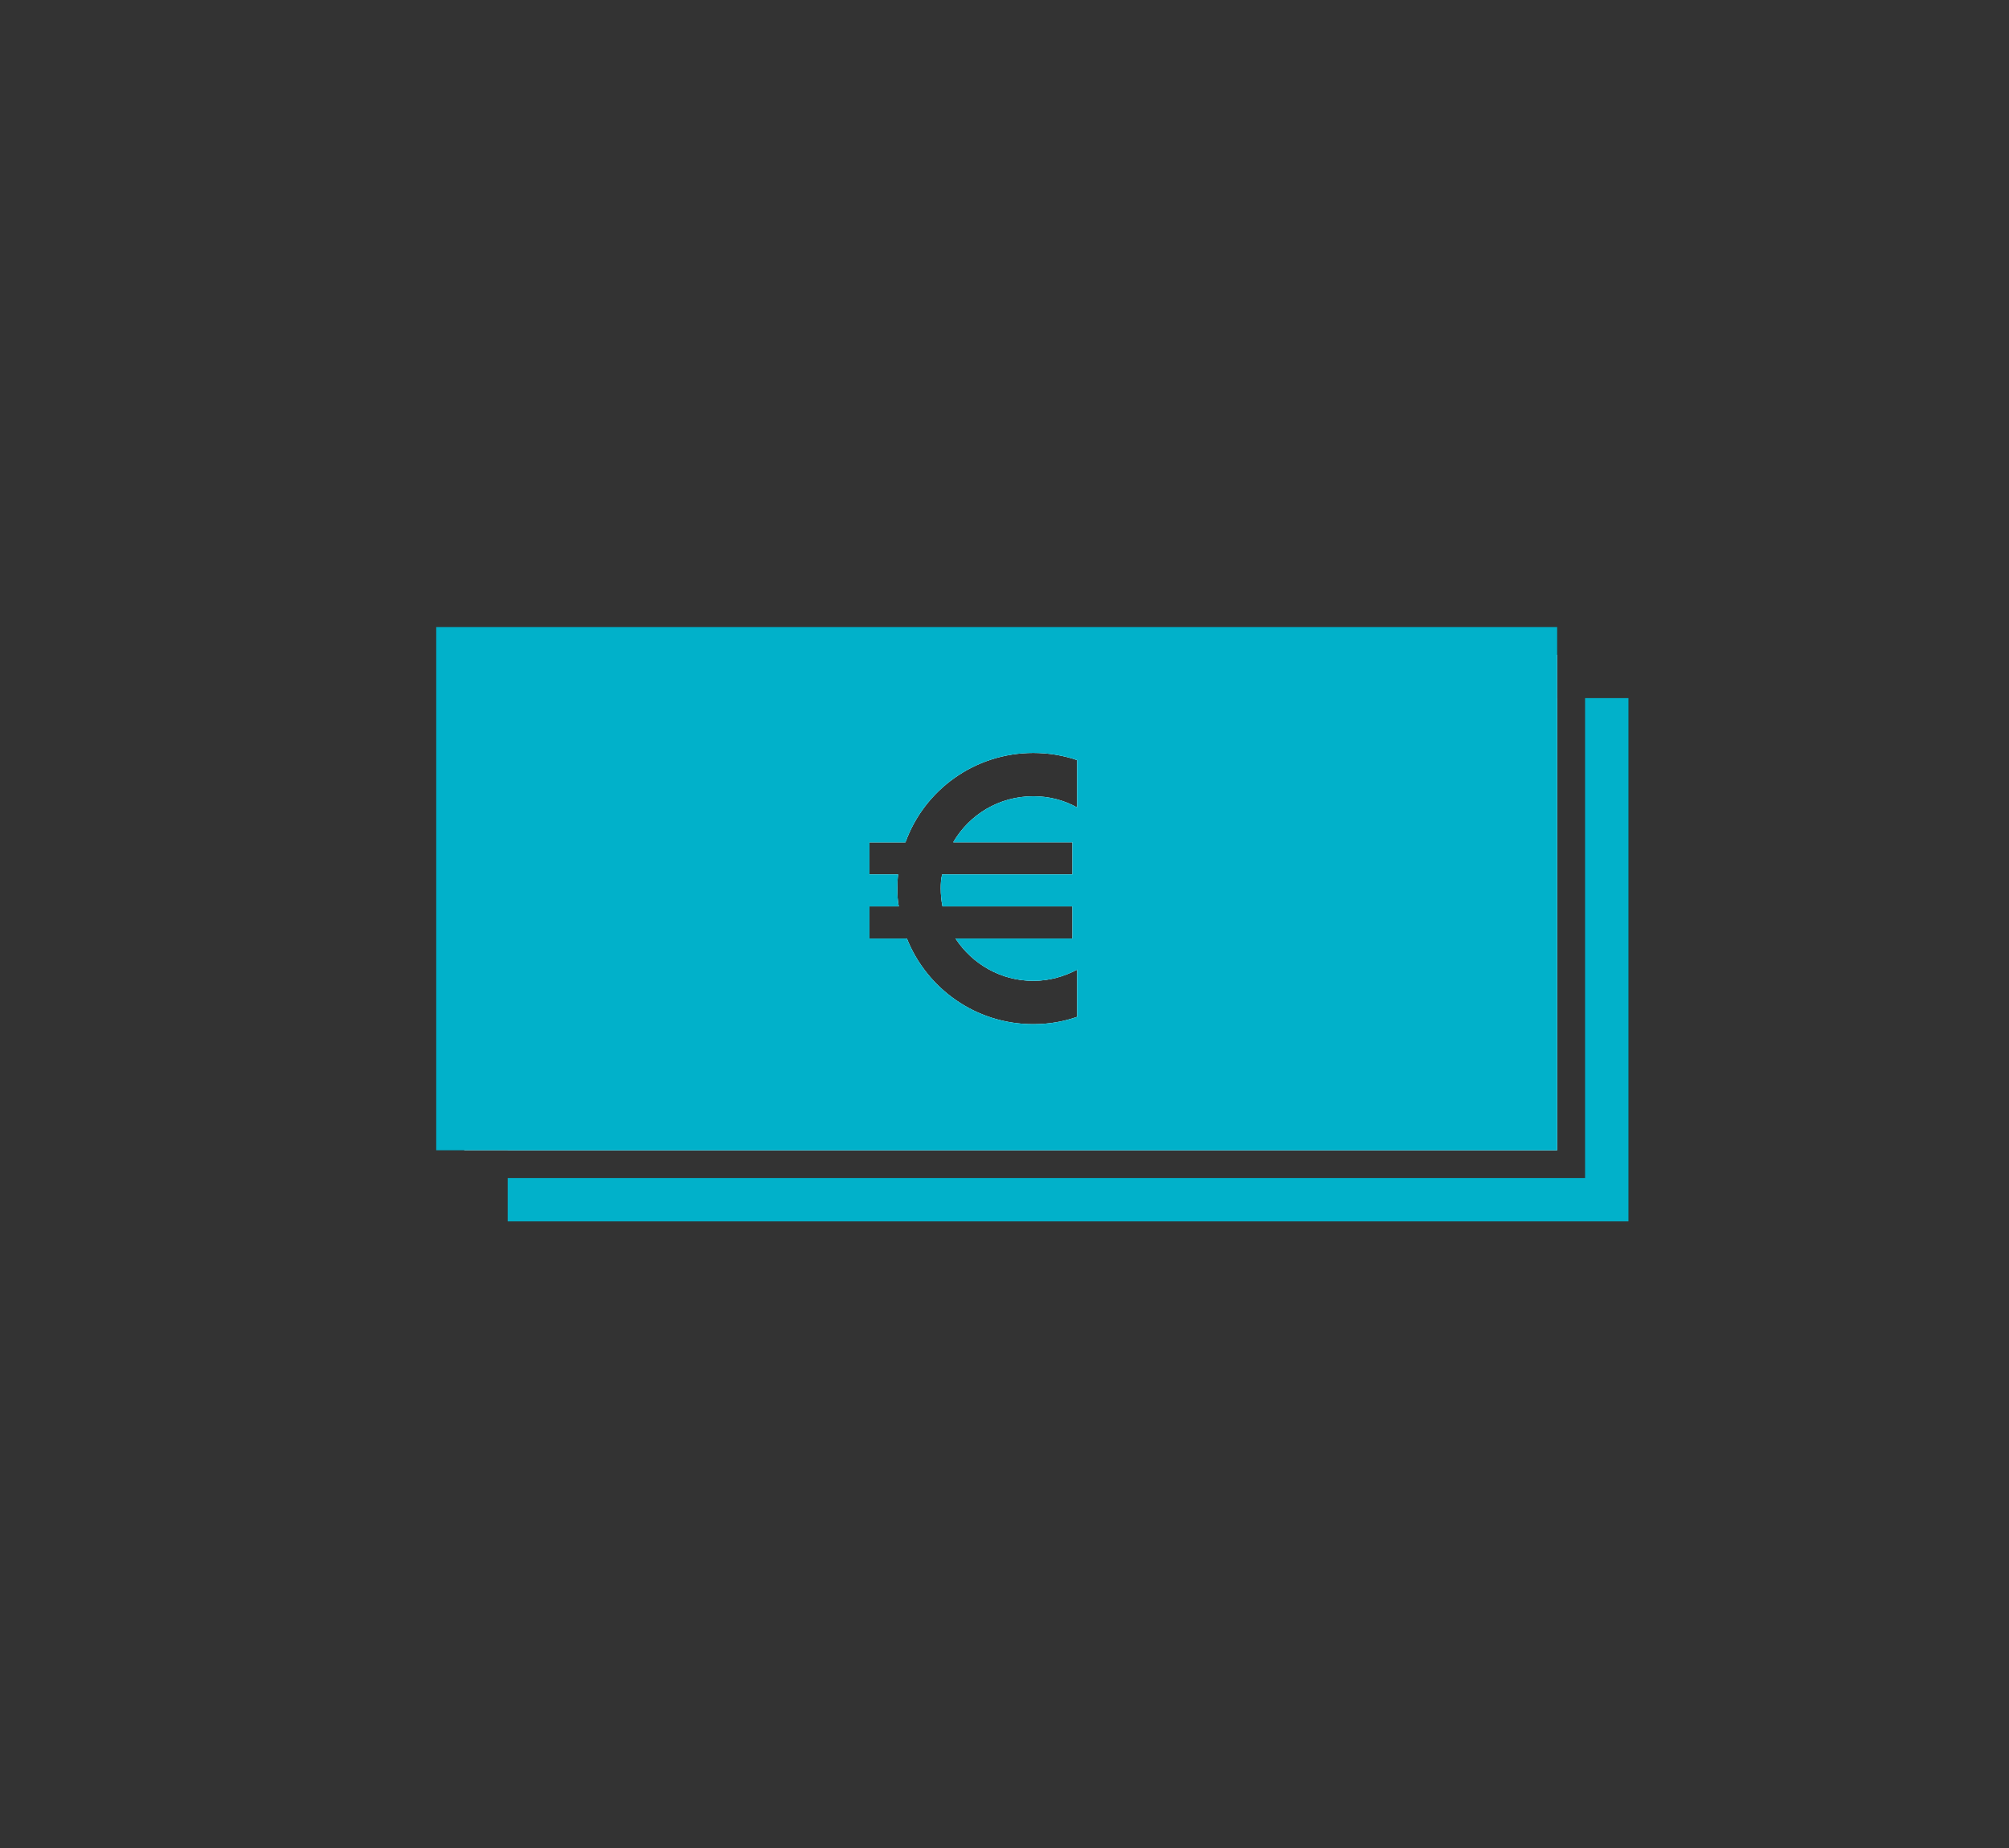 <?xml version="1.0" encoding="utf-8"?>
<!-- Generator: Adobe Illustrator 24.0.1, SVG Export Plug-In . SVG Version: 6.00 Build 0)  -->
<svg version="1.0" id="Layer_1" xmlns="http://www.w3.org/2000/svg" xmlns:xlink="http://www.w3.org/1999/xlink" x="0px" y="0px"
	 viewBox="0 0 114.4 105.27" style="enable-background:new 0 0 114.4 105.27;" xml:space="preserve">
<rect x="0" y="0" width="114.4" height="105.27" fill="#333333" stroke="none"/>
<style type="text/css">
	.st0{fill:#01B1CA;}
	.st1{fill:#FFFFFF;}
</style>
<g>
	<path class="st0" d="M28.91,39.76v25.75h59.76V39.76H28.91z M61.34,45.99c-0.75-0.42-1.6-0.64-2.5-0.64
		c-1.95,0-3.64,1.04-4.56,2.62h6.79v1.83h-7.42c-0.07,0.26-0.08,0.52-0.08,0.8c0,0.35,0.03,0.69,0.1,1.02h7.4v1.83h-6.66
		c0.95,1.45,2.58,2.41,4.43,2.41c0.9,0,1.75-0.24,2.5-0.64v2.69c-0.79,0.28-1.63,0.42-2.5,0.42c-3.27,0-6.06-2.02-7.2-4.88h-2.13
		v-1.83h1.67c-0.07-0.33-0.08-0.67-0.08-1.02c0-0.28,0.01-0.54,0.04-0.8h-1.63v-1.83h2.05c1.07-2.97,3.93-5.09,7.28-5.09
		c0.87,0,1.71,0.14,2.5,0.41V45.99z M90.26,39.76v27.33H28.91v2.47h63.82v-29.8H90.26z"/>
	<path class="st1" d="M26.44,37.29v28.22h62.23V37.29H26.44z M61.34,45.99c-0.75-0.42-1.6-0.64-2.5-0.64
		c-1.95,0-3.64,1.04-4.56,2.62h6.79v1.83h-7.42c-0.07,0.26-0.08,0.52-0.08,0.8c0,0.35,0.03,0.69,0.1,1.02h7.4v1.83h-6.66
		c0.95,1.45,2.58,2.41,4.43,2.41c0.9,0,1.75-0.24,2.5-0.64v2.69c-0.79,0.28-1.63,0.42-2.5,0.42c-3.27,0-6.06-2.02-7.2-4.88h-2.13
		v-1.83h1.67c-0.07-0.33-0.08-0.67-0.08-1.02c0-0.28,0.01-0.54,0.04-0.8h-1.63v-1.83h2.05c1.07-2.97,3.93-5.09,7.28-5.09
		c0.87,0,1.71,0.14,2.5,0.41V45.99z"/>
	<path class="st0" d="M24.84,35.71v29.8h63.83v-29.8H24.84z M61.34,45.99c-0.75-0.42-1.6-0.64-2.5-0.64c-1.95,0-3.64,1.04-4.56,2.62
		h6.79v1.83h-7.42c-0.07,0.26-0.08,0.52-0.08,0.8c0,0.35,0.03,0.69,0.1,1.02h7.4v1.83h-6.66c0.95,1.45,2.58,2.41,4.43,2.41
		c0.9,0,1.75-0.24,2.5-0.64v2.69c-0.79,0.28-1.63,0.42-2.5,0.42c-3.27,0-6.06-2.02-7.2-4.88h-2.13v-1.83h1.67
		c-0.07-0.33-0.08-0.67-0.08-1.02c0-0.28,0.01-0.54,0.04-0.8h-1.63v-1.83h2.05c1.07-2.97,3.93-5.09,7.28-5.09
		c0.87,0,1.71,0.14,2.5,0.41V45.99z"/>
</g>
</svg>
